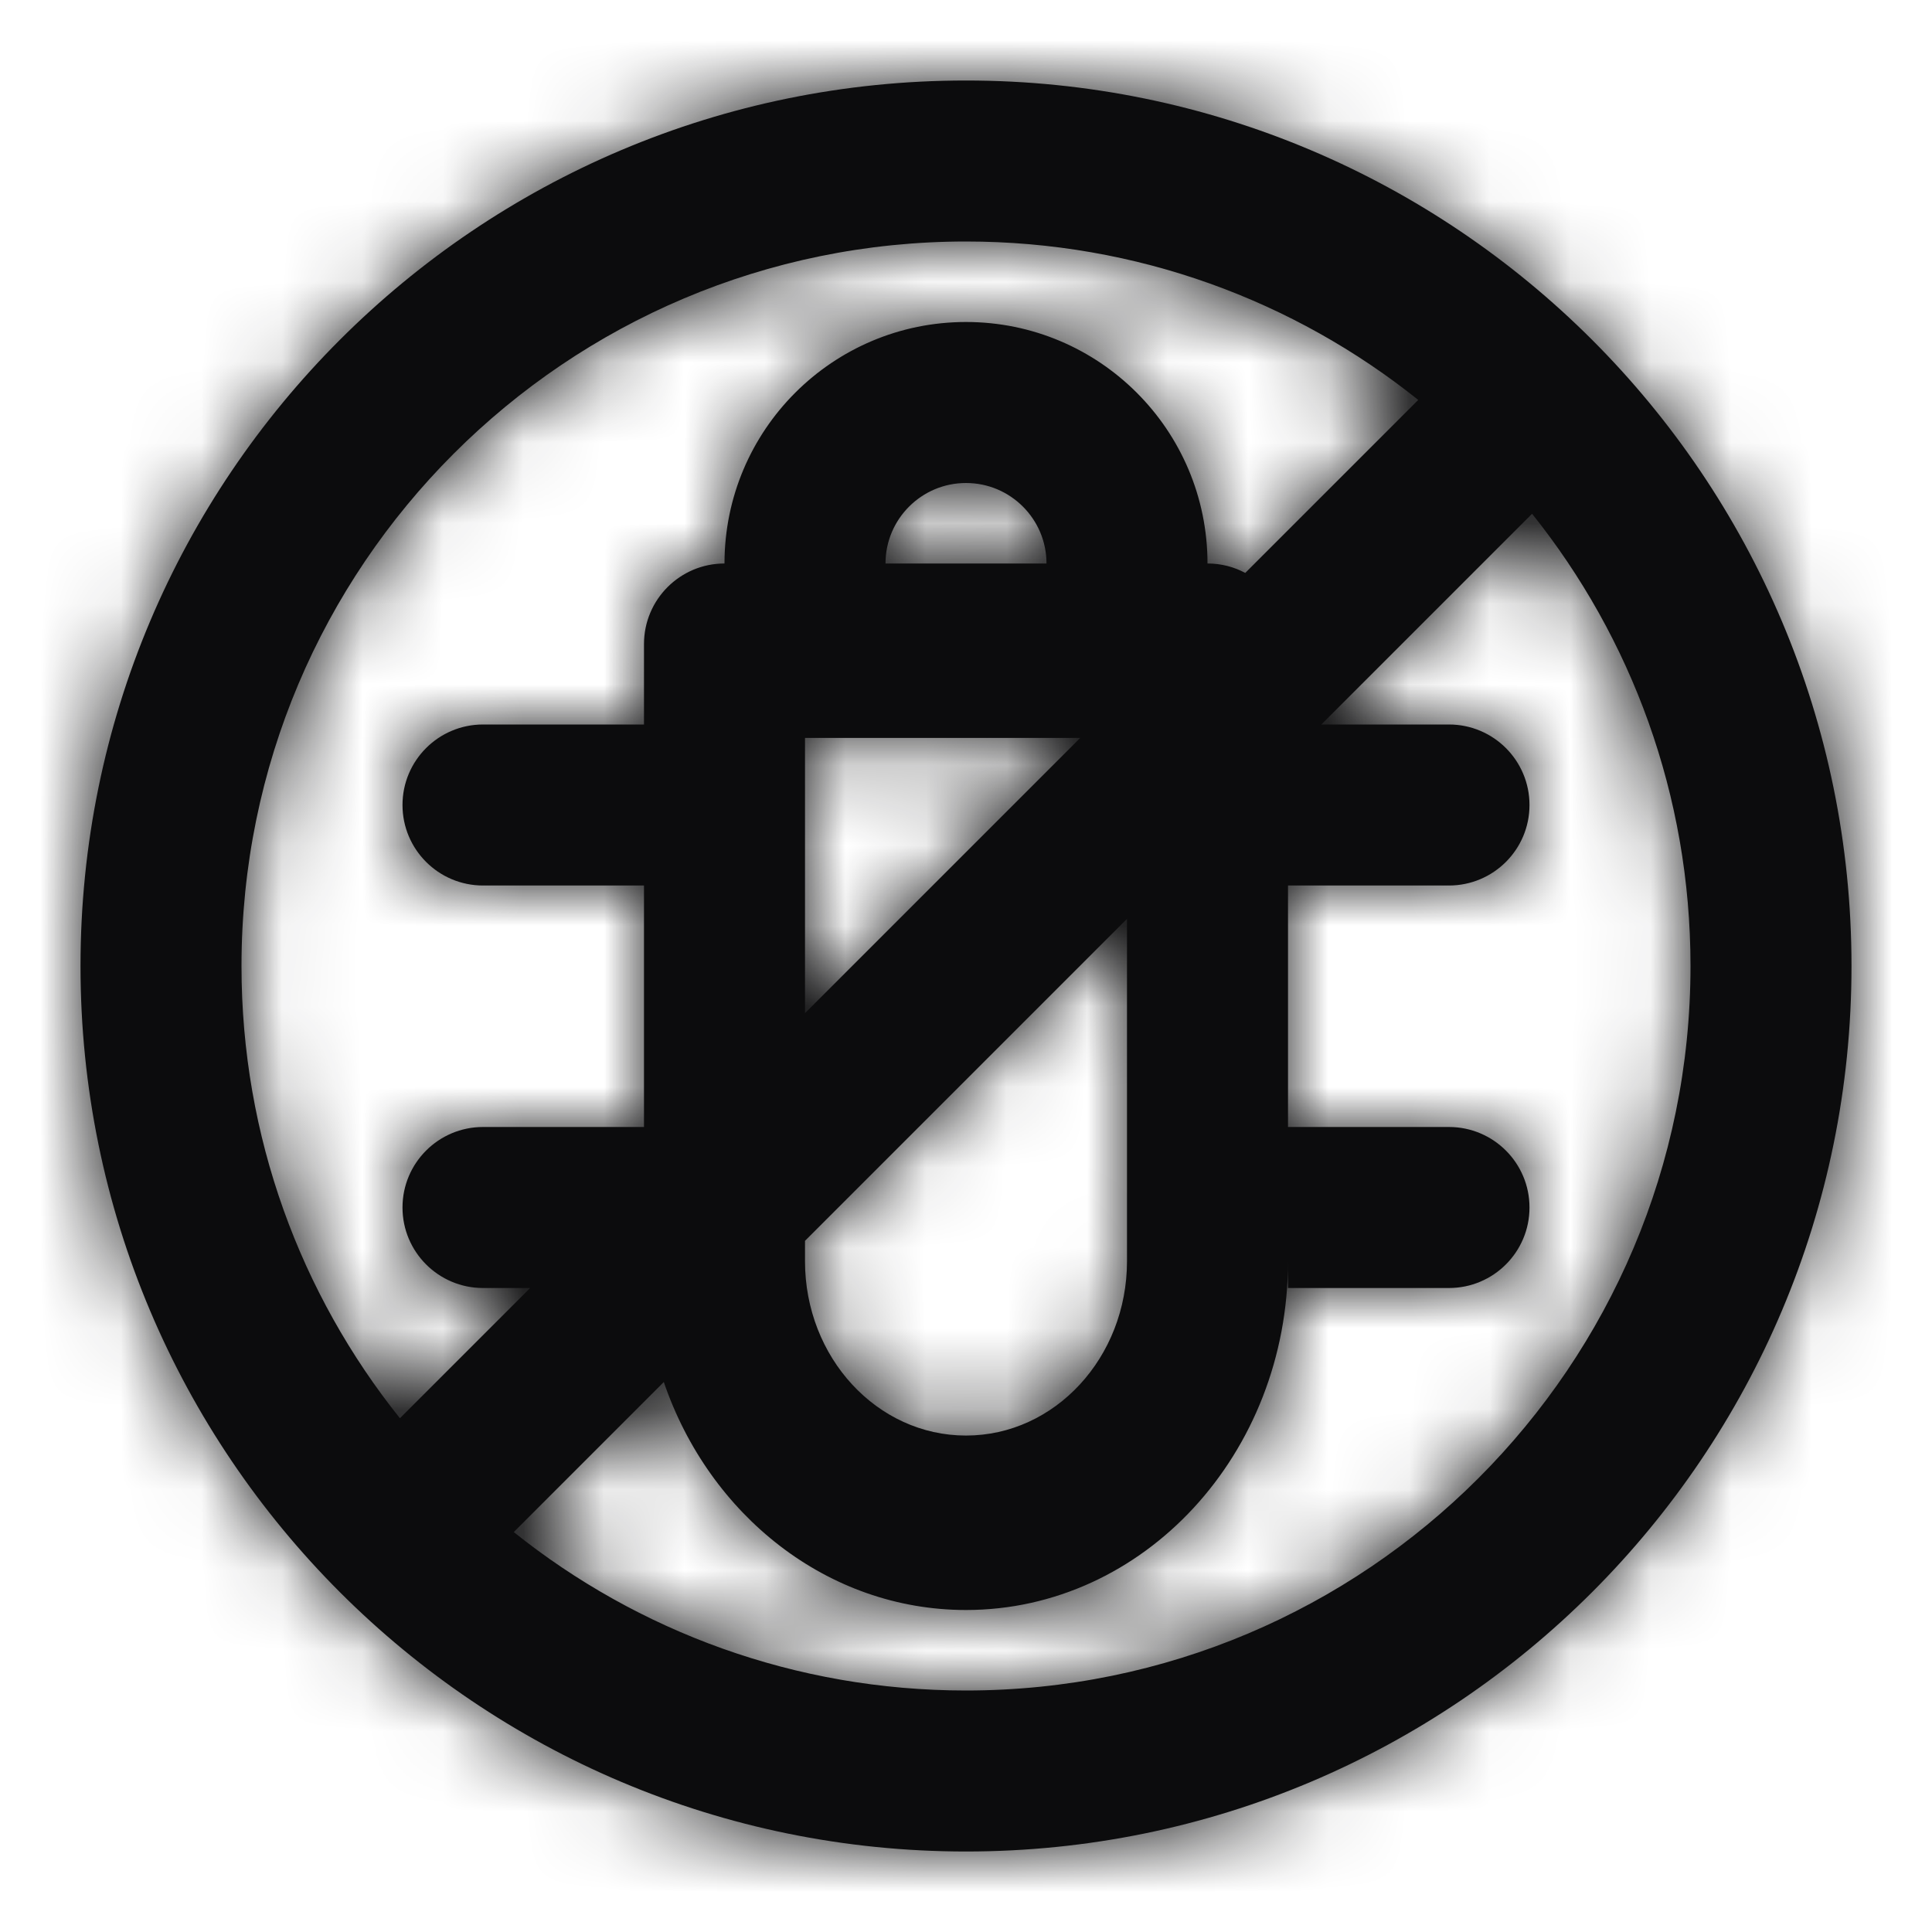 <svg xmlns="http://www.w3.org/2000/svg" xmlns:xlink="http://www.w3.org/1999/xlink" width="24" height="24" viewBox="0 0 24 24">
  <defs>
    <path id="debug-a" d="M16.414,9 L18,9 C18.552,9 19,9.448 19,10 C19,10.552 18.552,11 18,11 L16,11 L16,14 L18,14 C18.552,14 19,14.448 19,15 C19,15.552 18.552,16 18,16 L16,16 L16,15.667 C16,18.06 14.209,20 12,20 C10.278,20 8.81,18.821 8.246,17.168 L6.382,19.032 C7.922,20.264 9.875,21 12,21 C16.971,21 21,16.971 21,12 C21,9.875 20.264,7.922 19.032,6.382 L16.414,9 Z M14,11.414 L10,15.414 L10,15.667 C10,16.863 10.895,17.833 12,17.833 C13.105,17.833 14,16.863 14,15.667 L14,11.414 Z M6.586,16 L6,16 C5.448,16 5,15.552 5,15 C5,14.448 5.448,14 6,14 L8,14 L8,11 L6,11 C5.448,11 5,10.552 5,10 C5,9.448 5.448,9 6,9 L8,9 L8,8 C8,7.448 8.448,7 9,7 C9,5.343 10.343,4 12,4 C13.657,4 15,5.343 15,7 C15.17,7 15.329,7.042 15.469,7.117 L17.618,4.968 C16.078,3.736 14.125,3 12,3 C7.029,3 3,7.029 3,12 C3,14.125 3.736,16.078 4.968,17.618 L6.586,16 Z M10,12.586 L13.419,9.167 L10,9.167 L10,12.586 Z M12,23 C5.925,23 1,18.075 1,12 C1,5.925 5.925,1 12,1 C18.075,1 23,5.925 23,12 C23,18.075 18.075,23 12,23 Z M11,7 L13,7 C13,6.448 12.552,6 12,6 C11.448,6 11,6.448 11,7 Z"/>
  </defs>
  <g fill="none" fill-rule="evenodd">
    <mask id="debug-b" fill="#fff">
      <use xlink:href="#debug-a"/>
    </mask>
    <use fill="#0C0C0D" fill-rule="nonzero" xlink:href="#debug-a"/>
    <g fill="#0C0C0D" fill-rule="nonzero" mask="url(#debug-b)">
      <rect width="24" height="24"/>
    </g>
  </g>
</svg>
